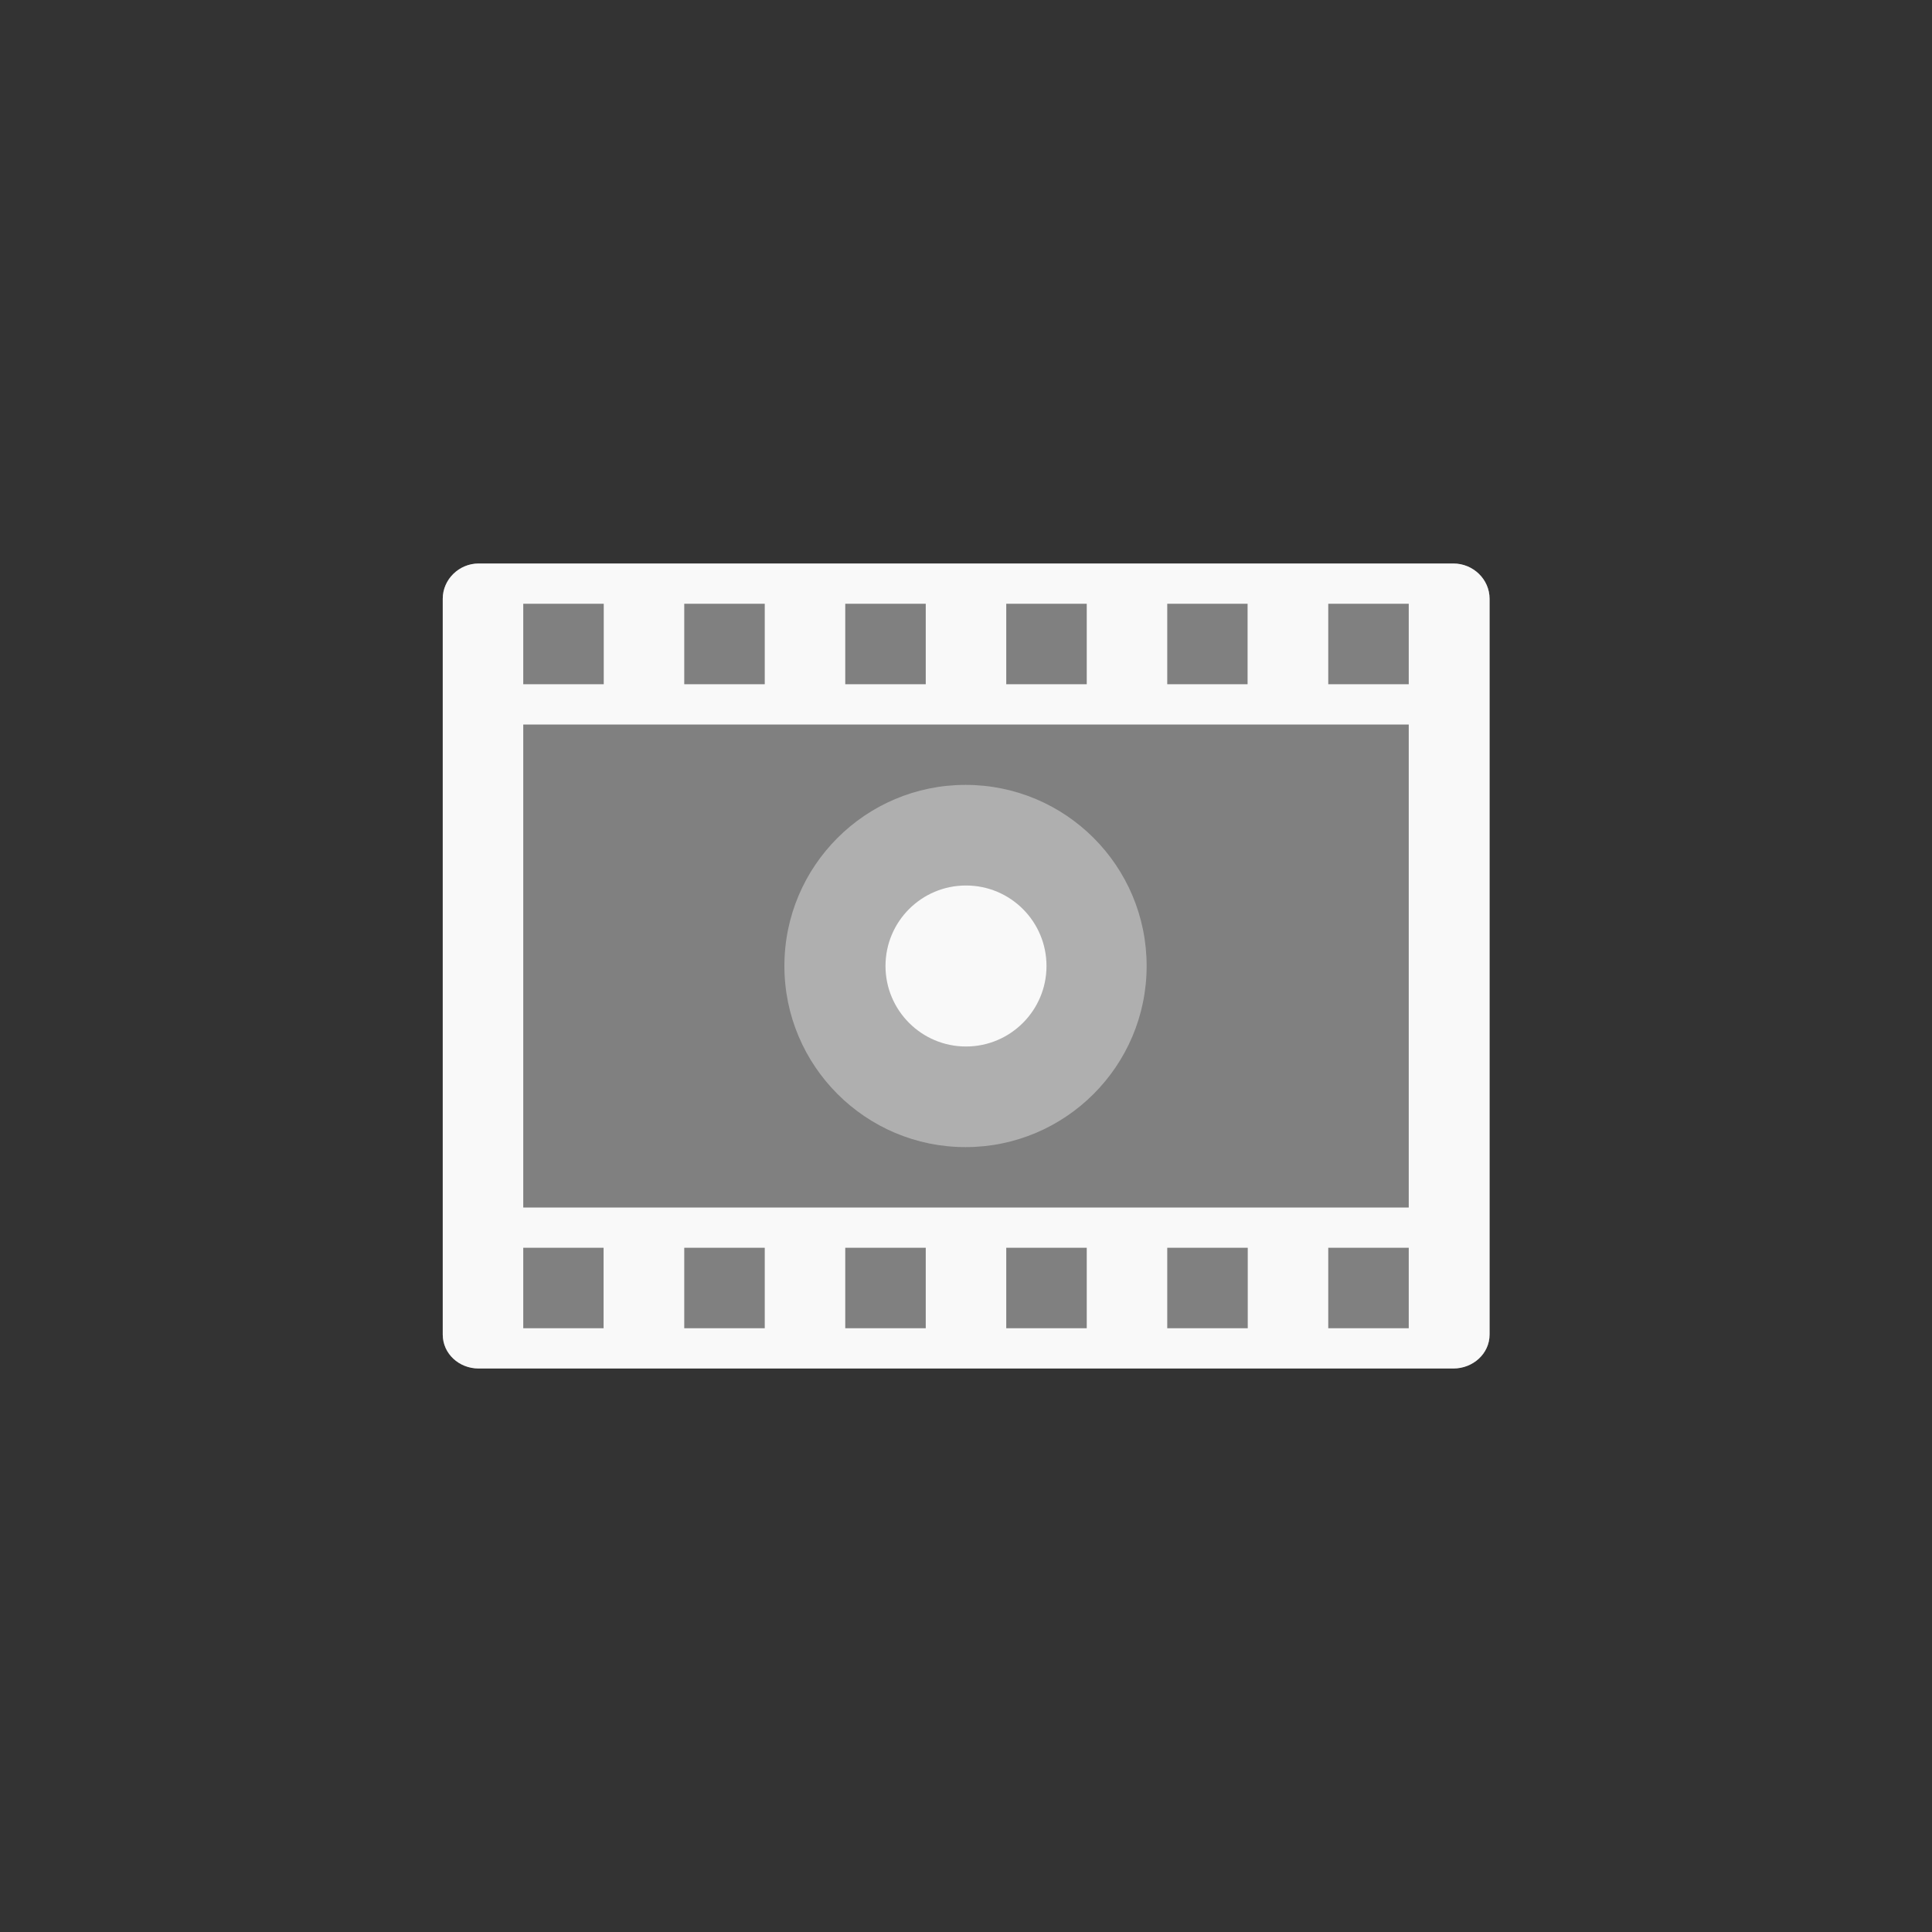 <!-- color: #a74ea7 -->
<svg xmlns="http://www.w3.org/2000/svg" xmlns:xlink="http://www.w3.org/1999/xlink" width="48px" height="48px" viewBox="0 0 48 48" version="1.1">
<rect x="0" y="0" width="48" height="48" fill="#333333" stroke="none"/>
<g id="surface1">
<path style=" stroke:none;fill-rule:nonzero;fill:rgb(97.647%,97.647%,97.647%);fill-opacity:0.392;" d="M 11.891 14 C 11.406 14 11 14.395 11 14.875 C 11 21.082 11 27.57 11 33.156 C 11 33.633 11.406 34 11.891 34 L 36.109 34 C 36.594 34 37.008 33.633 37.008 33.156 C 37.008 26.934 37.008 20.469 37.008 14.875 C 37.008 14.395 36.602 14 36.109 14 M 11.891 14 "/>
<path style=" stroke:none;fill-rule:nonzero;fill:rgb(97.647%,97.647%,97.647%);fill-opacity:1;" d="M 11.891 14 C 11.406 14 11 14.395 11 14.875 C 11 21.082 11 27.57 11 33.156 C 11 33.633 11.406 34 11.891 34 L 36.109 34 C 36.594 34 37.008 33.633 37.008 33.156 C 37.008 26.957 37.008 20.52 37.008 14.875 C 37.008 14.395 36.602 14 36.109 14 M 13 15 L 15 15 L 15 17 L 13 17 M 17 15 L 19 15 L 19 17 L 17 17 M 21 15 L 23 15 L 23 17 L 21 17 M 25 15 L 27 15 L 27 17 L 25 17 M 29 15 L 30.996 15 L 30.996 17 L 29 17 M 33 15 L 35 15 L 35 17 L 33 17 M 13 18 L 35 18 L 35 30 L 13 30 M 13 31 L 14.996 31 L 14.996 33 L 13 33 M 17 31 L 19 31 L 19 33 L 17 33 M 21 31 L 23 31 L 23 33 L 21 33 M 25 31 L 27 31 L 27 33 L 25 33 M 29 31 L 31 31 L 31 33 L 29 33 M 33 31 L 35 31 L 35 33 L 33 33 M 33 31 "/>
<path style=" stroke:none;fill-rule:nonzero;fill:rgb(97.647%,97.647%,97.647%);fill-opacity:0.392;" d="M 28.488 24 C 28.488 26.484 26.469 28.5 23.988 28.5 C 21.504 28.5 19.488 26.48 19.488 24 C 19.488 21.512 21.508 19.5 23.988 19.5 C 26.473 19.5 28.488 21.512 28.488 24 M 28.488 24 "/>
<path style=" stroke:none;fill-rule:nonzero;fill:rgb(97.647%,97.647%,97.647%);fill-opacity:1;" d="M 26 24 C 26 25.102 25.105 26 24 26 C 22.895 26 22 25.102 22 24 C 22 22.895 22.895 22 24 22 C 25.105 22 26 22.895 26 24 M 26 24 "/>
</g>
</svg>
